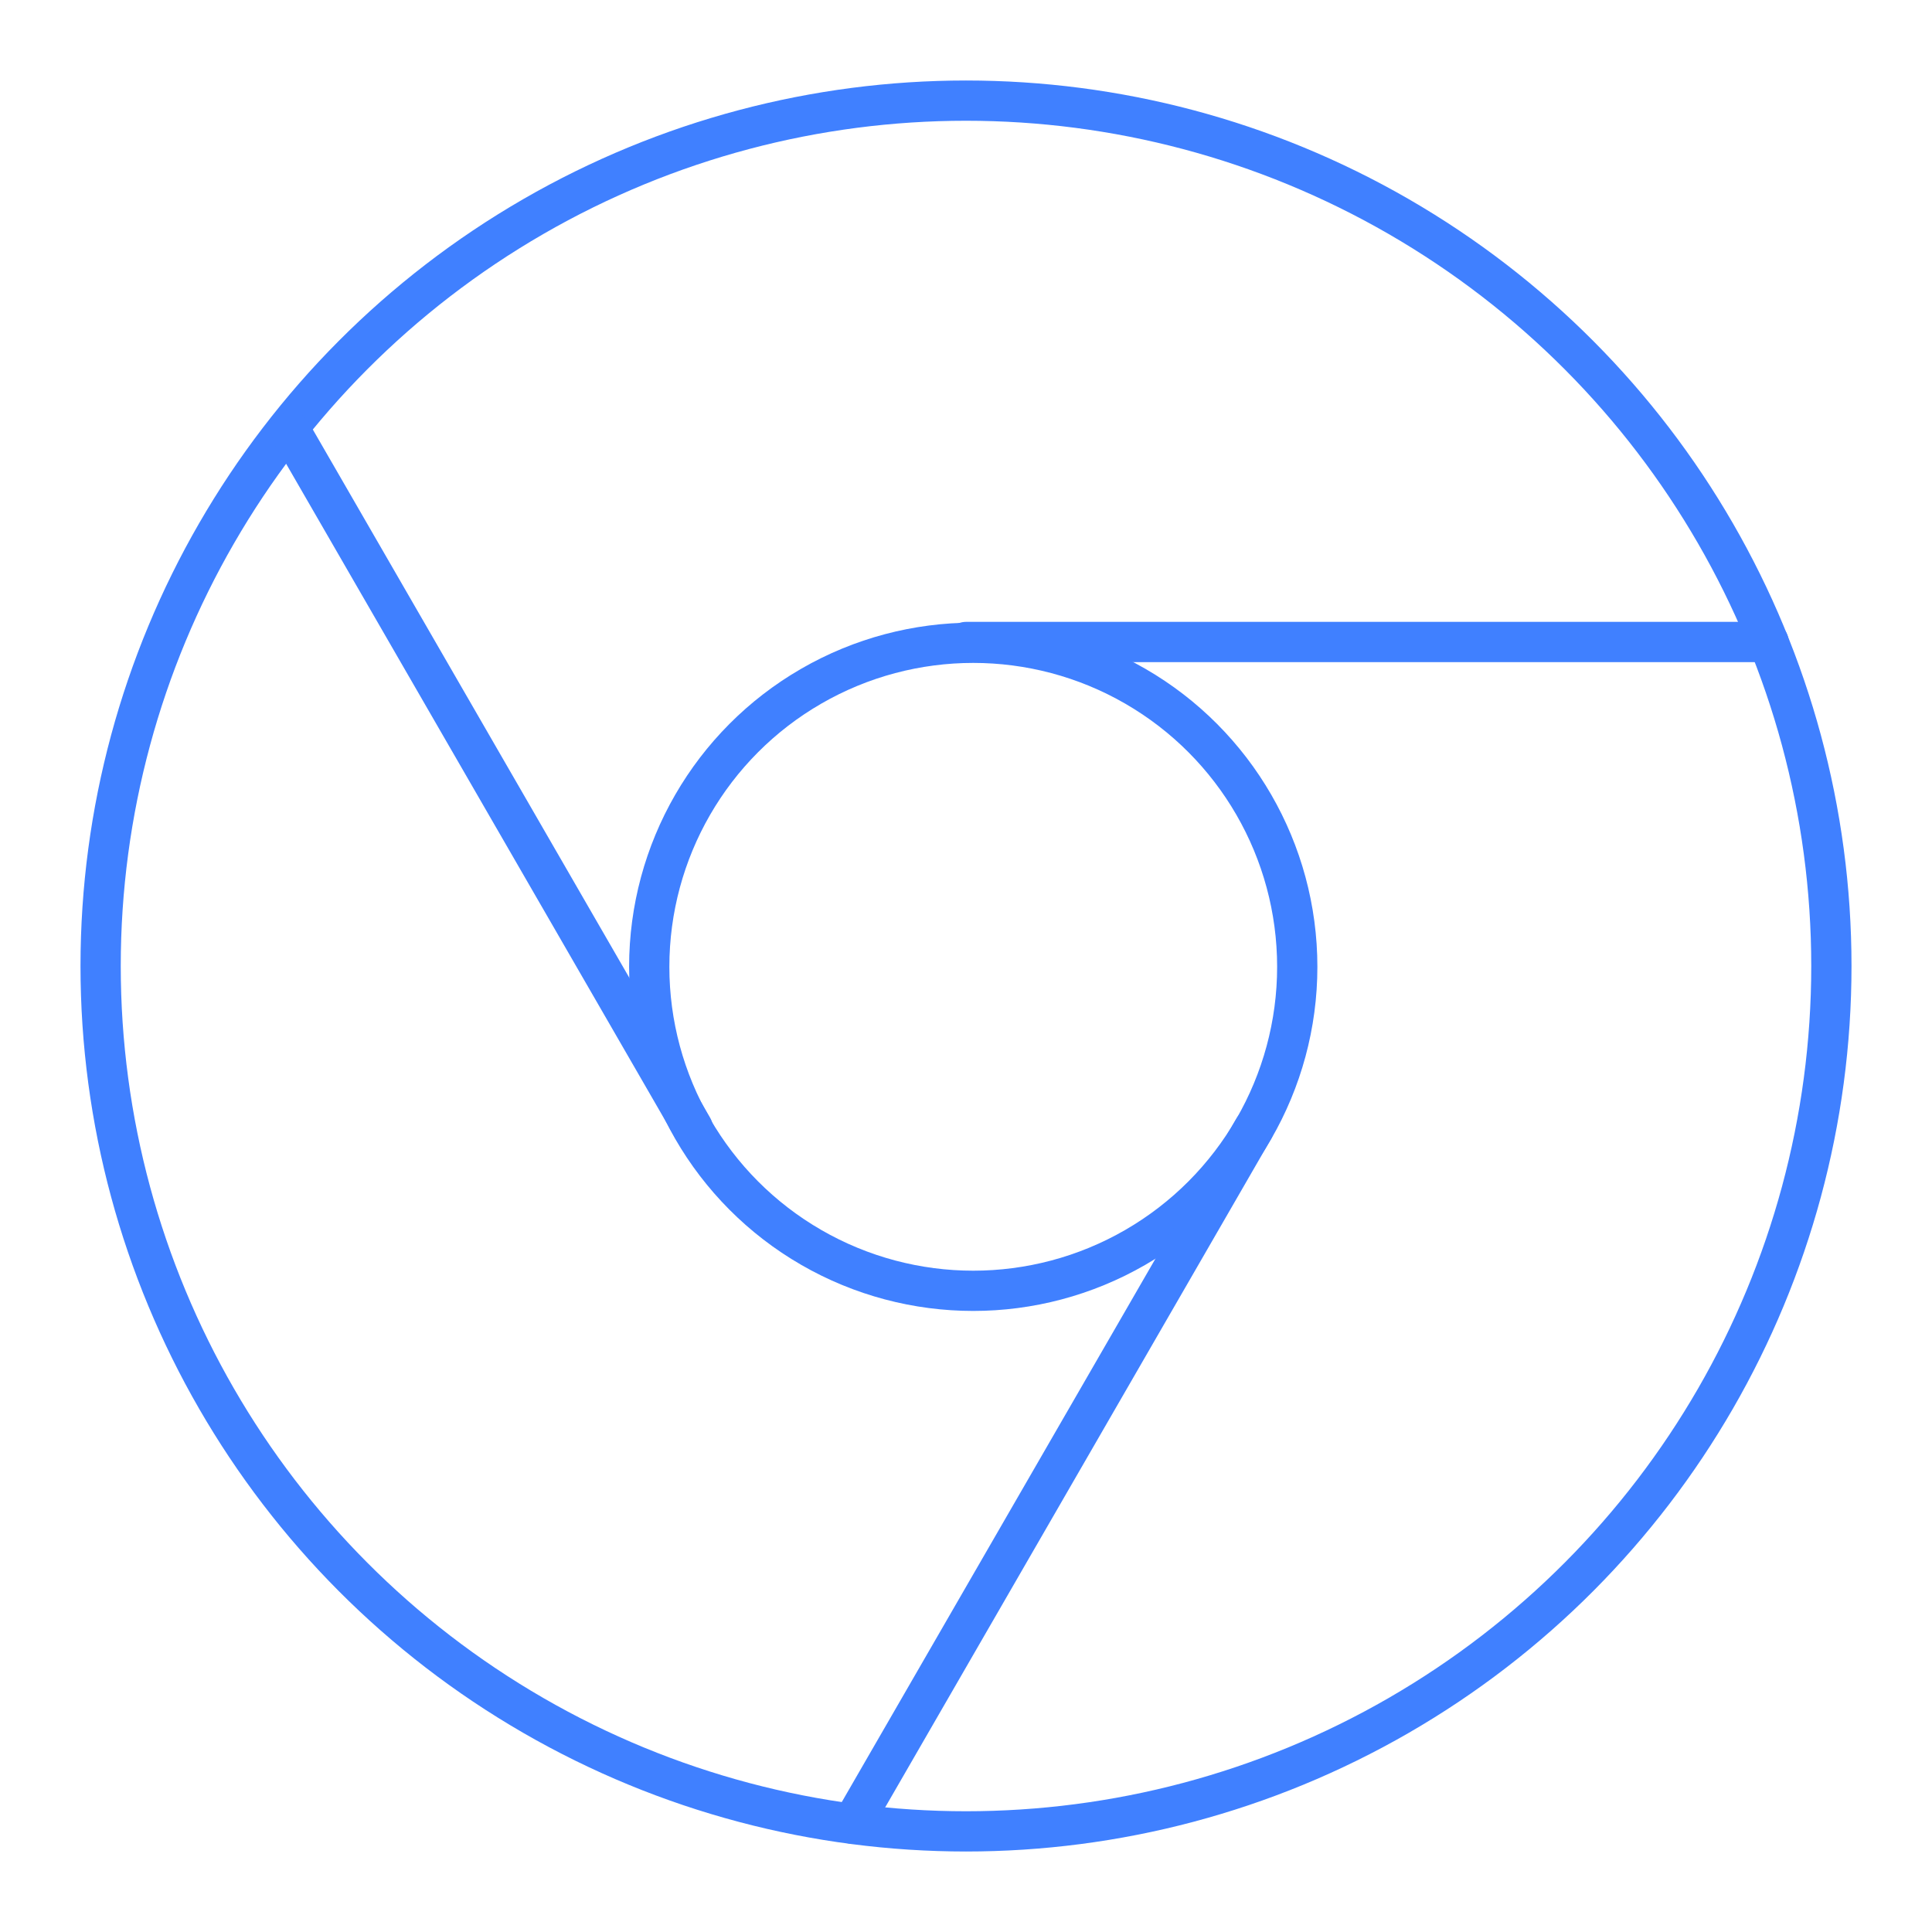 <svg id="Layer_2" data-name="Layer 2" xmlns="http://www.w3.org/2000/svg" viewBox="0 0 48 48"><defs><style>.cls-1{fill:none;stroke:#4080ff;stroke-linecap:round;stroke-linejoin:round;}</style></defs><circle class="cls-1" cx="24" cy="24" r="21.5"/><circle class="cls-1" cx="24.18" cy="24.02" r="8.05"/><line class="cls-1" x1="24" y1="15.95" x2="43.94" y2="15.95"/><line class="cls-1" x1="17.21" y1="28.02" x2="7.24" y2="10.75"/><line class="cls-1" x1="31.15" y1="28.04" x2="21.18" y2="45.31"/></svg>